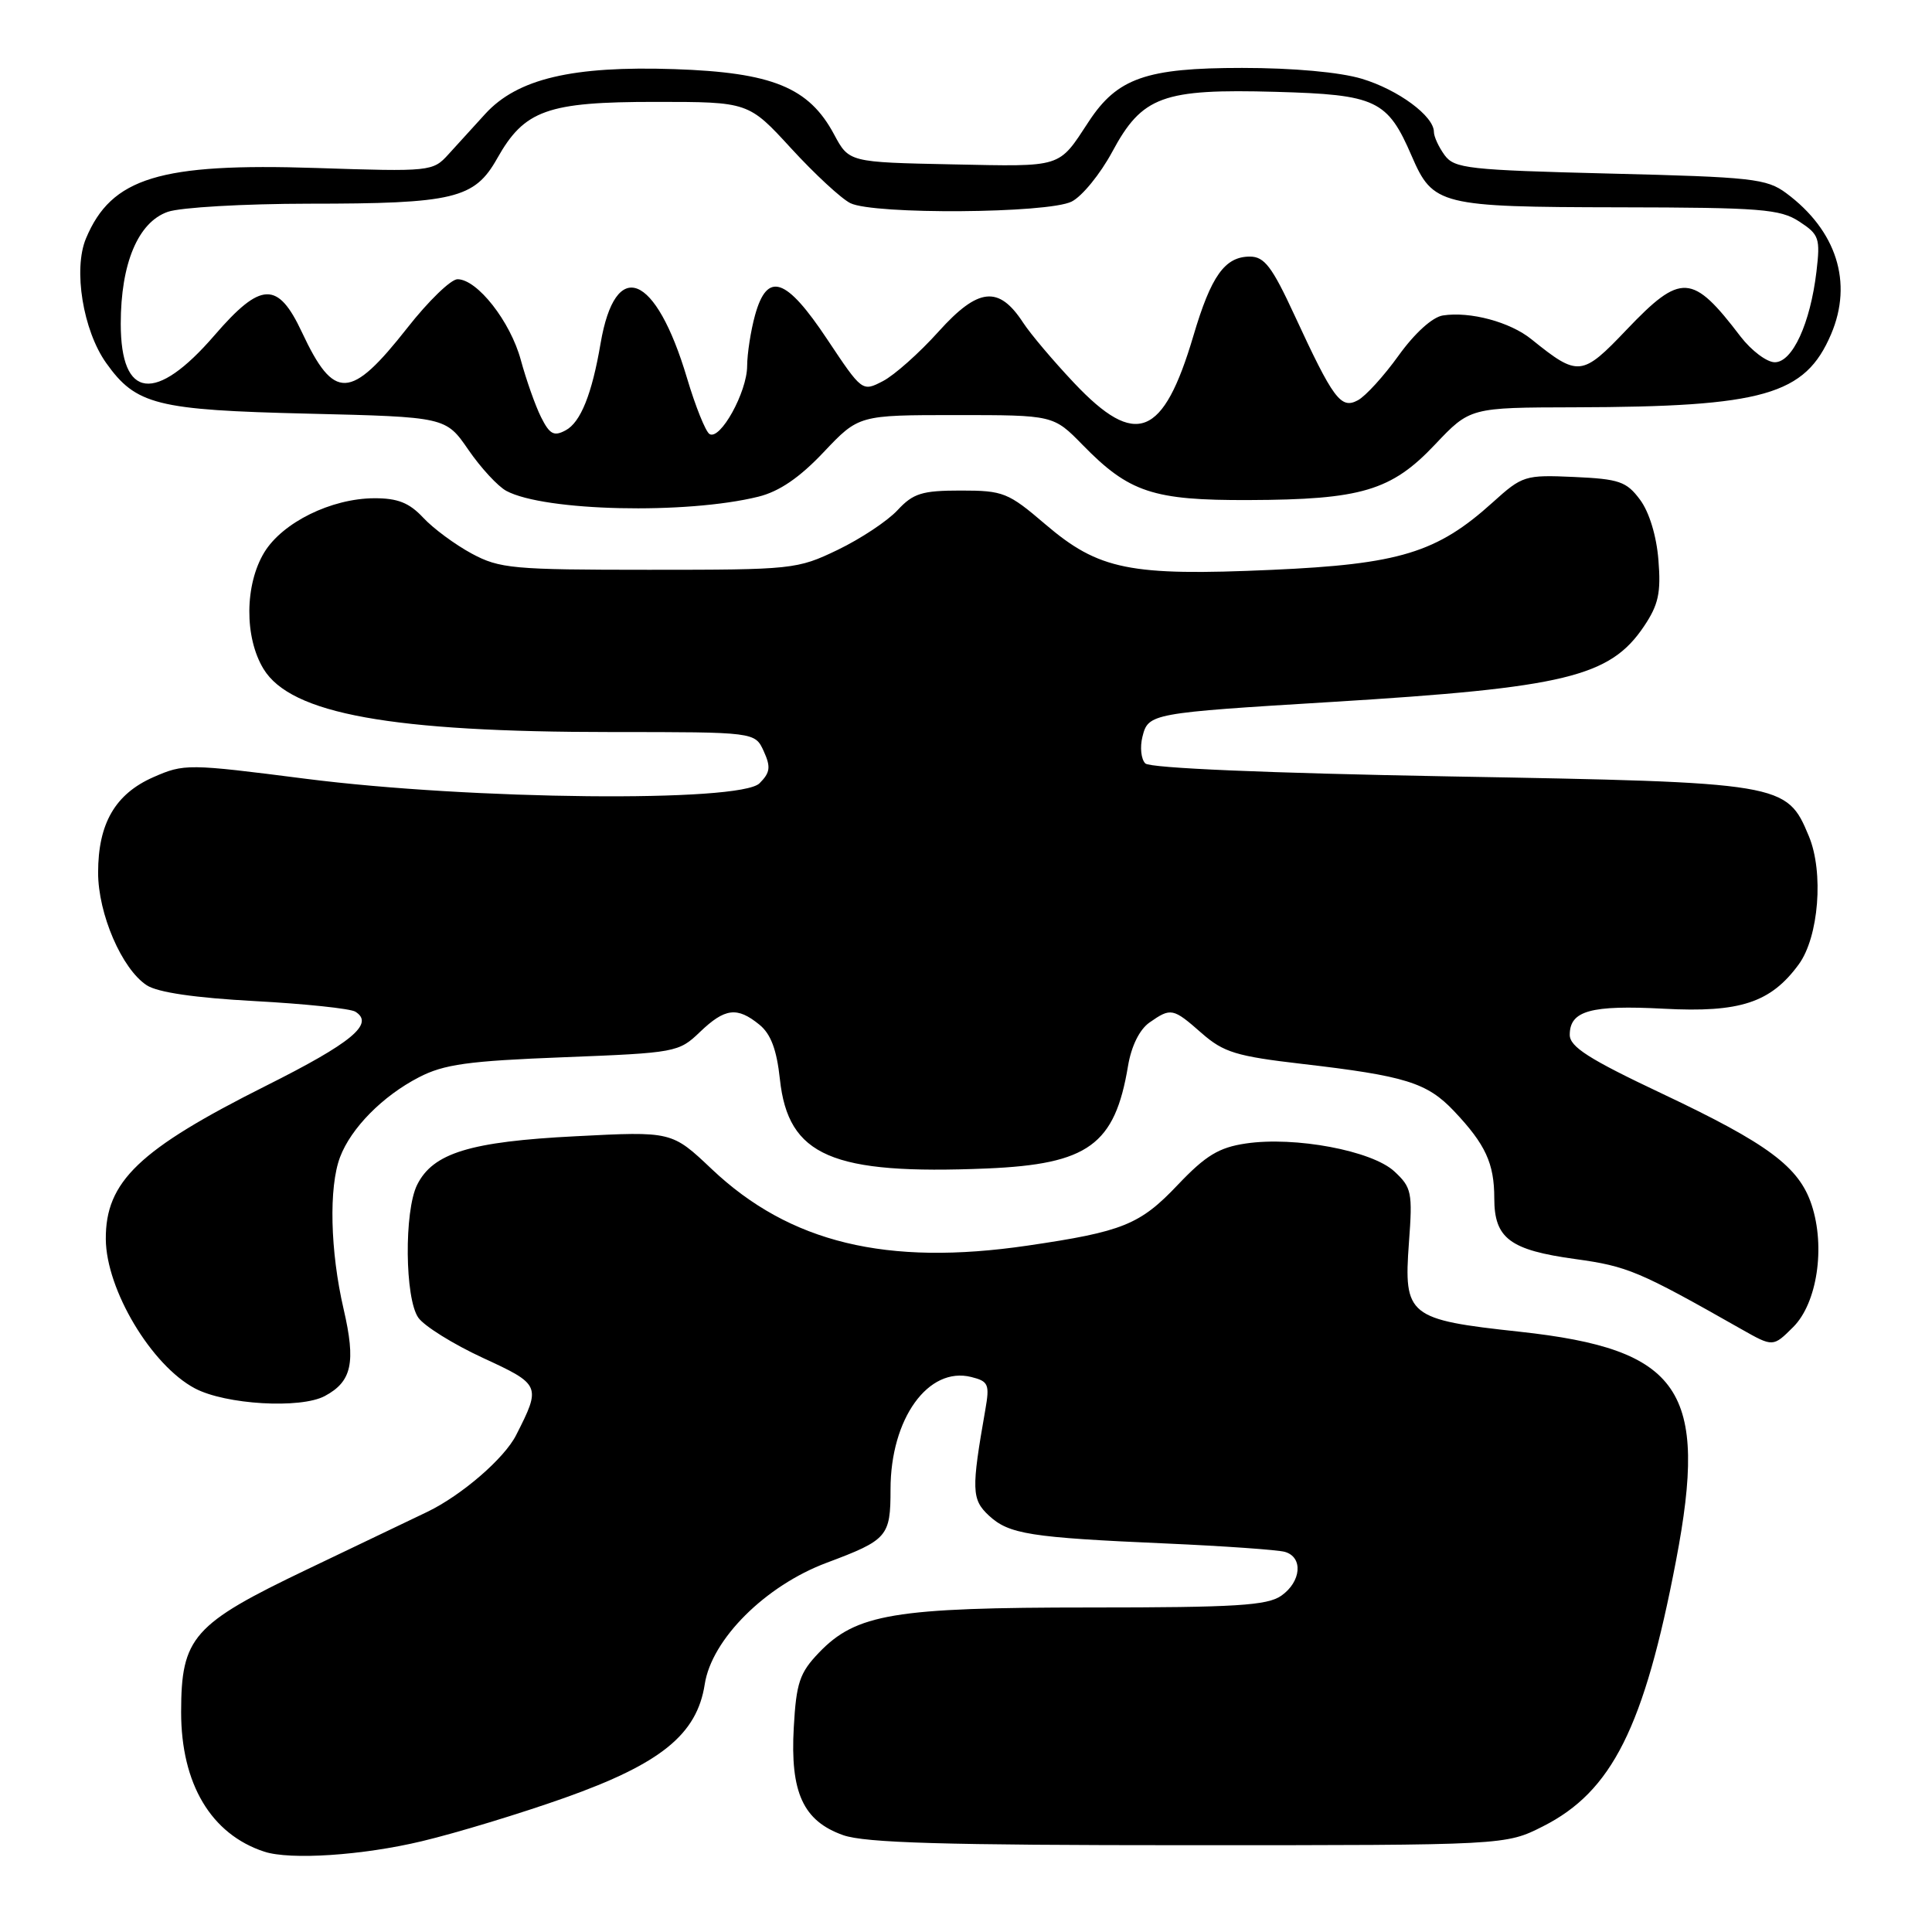 <?xml version="1.0" encoding="UTF-8" standalone="no"?>
<!DOCTYPE svg PUBLIC "-//W3C//DTD SVG 1.1//EN" "http://www.w3.org/Graphics/SVG/1.1/DTD/svg11.dtd" >
<svg xmlns="http://www.w3.org/2000/svg" xmlns:xlink="http://www.w3.org/1999/xlink" version="1.1" viewBox="0 0 256 256">
 <g >
 <path fill="currentColor"
d=" M 55.90 243.97 C 60.52 242.87 69.02 240.28 74.80 238.23 C 87.57 233.70 92.35 229.82 93.38 223.18 C 94.30 217.20 101.42 210.11 109.55 207.07 C 117.61 204.05 118.00 203.60 118.00 197.34 C 118.00 187.98 123.00 181.03 128.70 182.46 C 130.98 183.03 131.15 183.43 130.56 186.80 C 128.70 197.40 128.74 198.68 131.02 200.81 C 133.69 203.29 136.46 203.73 154.50 204.52 C 162.20 204.86 169.29 205.36 170.25 205.63 C 172.70 206.33 172.43 209.58 169.78 211.44 C 167.92 212.74 163.74 213.00 144.46 213.00 C 118.49 213.00 113.44 213.84 108.49 219.01 C 105.96 221.66 105.51 222.98 105.18 228.88 C 104.69 237.51 106.42 241.29 111.73 243.17 C 114.64 244.19 125.07 244.50 157.50 244.50 C 199.50 244.50 199.50 244.50 204.45 242.00 C 213.60 237.38 217.86 228.88 222.08 206.80 C 226.41 184.17 222.74 178.79 201.36 176.46 C 186.59 174.86 185.98 174.37 186.69 164.67 C 187.19 158.00 187.05 157.34 184.76 155.22 C 181.80 152.47 171.59 150.55 165.07 151.52 C 161.50 152.05 159.76 153.11 156.07 156.99 C 151.06 162.28 148.78 163.20 136.16 165.05 C 117.48 167.79 104.64 164.68 94.32 154.92 C 89.02 149.90 89.02 149.90 76.26 150.56 C 62.27 151.27 57.37 152.78 55.27 157.00 C 53.54 160.49 53.64 172.05 55.43 174.60 C 56.22 175.72 60.06 178.11 63.97 179.92 C 71.65 183.46 71.72 183.62 68.39 190.16 C 66.83 193.25 61.17 198.13 56.64 200.32 C 54.91 201.15 47.75 204.58 40.72 207.94 C 25.54 215.20 24.01 216.93 24.00 226.86 C 24.00 236.37 27.96 243.03 35.00 245.35 C 38.45 246.49 48.05 245.85 55.90 243.97 Z  M 43.04 184.98 C 46.63 183.06 47.17 180.54 45.53 173.46 C 43.75 165.78 43.55 157.31 45.06 153.32 C 46.52 149.47 50.70 145.23 55.50 142.75 C 58.83 141.02 62.04 140.58 74.69 140.09 C 89.53 139.51 89.94 139.44 92.74 136.75 C 96.06 133.57 97.67 133.37 100.62 135.77 C 102.14 137.00 102.92 139.09 103.34 143.00 C 104.44 153.19 110.22 155.68 130.76 154.83 C 144.20 154.26 147.73 151.70 149.47 141.24 C 149.91 138.61 150.99 136.42 152.31 135.49 C 155.16 133.50 155.42 133.55 159.24 136.91 C 162.13 139.44 163.81 139.96 172.52 140.97 C 186.22 142.56 189.09 143.45 192.67 147.23 C 196.84 151.64 198.00 154.15 198.00 158.78 C 198.00 164.09 200.06 165.64 208.73 166.83 C 215.68 167.79 217.15 168.41 230.72 176.11 C 234.94 178.50 234.94 178.50 237.61 175.84 C 240.78 172.68 241.90 165.25 240.05 159.65 C 238.38 154.60 234.29 151.56 220.25 144.92 C 210.55 140.34 208.00 138.71 208.00 137.12 C 208.00 133.92 210.78 133.15 220.46 133.66 C 230.56 134.20 234.63 132.86 238.34 127.79 C 241.00 124.16 241.68 115.57 239.68 110.79 C 236.74 103.73 236.34 103.67 192.14 102.88 C 167.89 102.44 152.38 101.78 151.76 101.16 C 151.20 100.60 151.03 99.01 151.38 97.62 C 152.15 94.53 152.50 94.47 176.50 93.01 C 207.42 91.12 213.33 89.68 217.83 83.00 C 219.76 80.13 220.10 78.55 219.75 74.21 C 219.50 71.02 218.53 67.84 217.31 66.21 C 215.52 63.80 214.55 63.47 208.57 63.20 C 202.06 62.91 201.72 63.02 197.79 66.57 C 190.41 73.24 185.43 74.76 168.50 75.51 C 149.70 76.35 145.60 75.52 138.51 69.47 C 133.59 65.26 132.94 65.00 127.32 65.00 C 122.17 65.00 121.01 65.36 118.92 67.61 C 117.59 69.04 114.03 71.40 111.00 72.86 C 105.63 75.44 105.03 75.50 86.00 75.50 C 67.94 75.50 66.20 75.34 62.50 73.35 C 60.30 72.16 57.41 70.03 56.08 68.60 C 54.22 66.61 52.69 66.01 49.58 66.02 C 43.88 66.05 37.44 69.23 35.02 73.19 C 32.42 77.47 32.37 84.46 34.92 88.64 C 38.55 94.60 51.83 97.00 81.09 97.00 C 100.04 97.00 100.04 97.00 101.20 99.54 C 102.15 101.63 102.06 102.37 100.64 103.79 C 98.08 106.35 62.42 105.99 40.50 103.19 C 24.89 101.19 24.40 101.19 20.32 102.98 C 15.26 105.21 13.00 109.12 13.00 115.63 C 13.00 121.10 16.15 128.40 19.44 130.55 C 20.88 131.50 25.85 132.22 33.76 132.65 C 40.42 133.01 46.41 133.64 47.08 134.05 C 49.67 135.65 46.63 138.17 35.21 143.89 C 18.41 152.32 13.97 156.57 14.02 164.20 C 14.07 170.89 20.06 180.92 25.83 183.97 C 29.89 186.12 39.83 186.70 43.04 184.98 Z  M 100.50 65.81 C 103.25 65.13 105.95 63.29 109.14 59.91 C 113.79 55.00 113.79 55.00 126.69 55.00 C 139.59 55.00 139.59 55.00 143.47 58.97 C 149.61 65.25 152.78 66.31 165.47 66.26 C 180.37 66.21 184.37 65.02 190.14 58.91 C 194.79 54.00 194.79 54.00 208.64 53.97 C 233.71 53.91 239.19 52.35 242.63 44.28 C 245.55 37.43 243.35 30.54 236.68 25.59 C 234.09 23.67 232.15 23.46 213.35 23.00 C 194.53 22.53 192.72 22.33 191.42 20.56 C 190.64 19.49 190.00 18.11 190.00 17.48 C 190.00 15.38 185.27 11.89 180.46 10.44 C 177.54 9.56 171.35 9.00 164.58 9.00 C 151.89 9.00 148.05 10.34 144.27 16.10 C 140.19 22.31 140.93 22.08 126.18 21.78 C 112.50 21.50 112.50 21.50 110.52 17.81 C 107.19 11.58 102.34 9.60 89.36 9.16 C 75.84 8.71 68.56 10.43 64.30 15.09 C 62.76 16.77 60.56 19.19 59.41 20.46 C 57.36 22.72 57.04 22.76 41.91 22.26 C 21.16 21.58 14.76 23.54 11.39 31.60 C 9.68 35.69 11.00 43.78 14.07 48.10 C 18.02 53.65 20.74 54.33 40.79 54.81 C 59.07 55.25 59.07 55.25 62.07 59.61 C 63.72 62.01 65.99 64.46 67.10 65.05 C 72.14 67.75 90.95 68.18 100.50 65.81 Z  M 71.69 55.27 C 70.93 53.75 69.73 50.34 69.01 47.70 C 67.63 42.60 63.24 37.00 60.62 37.00 C 59.75 37.00 56.75 39.90 53.97 43.45 C 46.43 53.03 44.27 53.12 40.01 44.03 C 36.82 37.22 34.59 37.29 28.43 44.42 C 20.61 53.48 16.00 52.92 16.00 42.90 C 16.00 34.91 18.30 29.44 22.23 28.07 C 23.92 27.48 32.32 27.00 40.90 26.99 C 60.15 26.99 62.88 26.33 65.88 20.99 C 69.49 14.58 72.50 13.50 86.84 13.50 C 99.18 13.50 99.18 13.50 104.84 19.67 C 107.95 23.06 111.48 26.33 112.68 26.92 C 115.79 28.45 138.86 28.29 142.00 26.71 C 143.38 26.02 145.79 23.06 147.37 20.13 C 151.34 12.74 154.04 11.75 169.06 12.17 C 182.37 12.54 183.85 13.24 187.06 20.68 C 189.88 27.20 190.81 27.43 214.54 27.47 C 233.31 27.50 235.88 27.70 238.42 29.36 C 241.05 31.08 241.21 31.56 240.69 35.99 C 239.87 42.87 237.51 48.00 235.17 48.00 C 234.11 48.00 232.07 46.46 230.63 44.59 C 224.24 36.20 222.76 36.11 215.53 43.69 C 209.61 49.91 209.12 49.95 202.92 44.95 C 200.09 42.66 194.79 41.24 191.19 41.80 C 189.81 42.01 187.46 44.14 185.33 47.10 C 183.38 49.82 180.94 52.50 179.92 53.04 C 177.67 54.25 176.67 52.89 171.52 41.75 C 168.56 35.35 167.54 34.00 165.62 34.00 C 162.30 34.00 160.48 36.55 158.13 44.50 C 154.14 57.97 150.51 59.41 142.33 50.75 C 139.60 47.86 136.55 44.26 135.56 42.74 C 132.34 37.81 129.62 38.10 124.37 43.93 C 121.82 46.77 118.50 49.72 116.99 50.50 C 114.25 51.92 114.24 51.91 109.61 44.96 C 104.15 36.75 101.67 35.92 100.05 41.75 C 99.48 43.81 99.01 46.85 99.00 48.50 C 98.99 51.96 95.43 58.39 94.01 57.51 C 93.49 57.18 92.15 53.85 91.03 50.09 C 86.88 36.17 81.54 34.03 79.58 45.50 C 78.44 52.22 76.93 55.97 74.95 57.02 C 73.40 57.86 72.83 57.55 71.69 55.27 Z "/>
</g>
</svg>